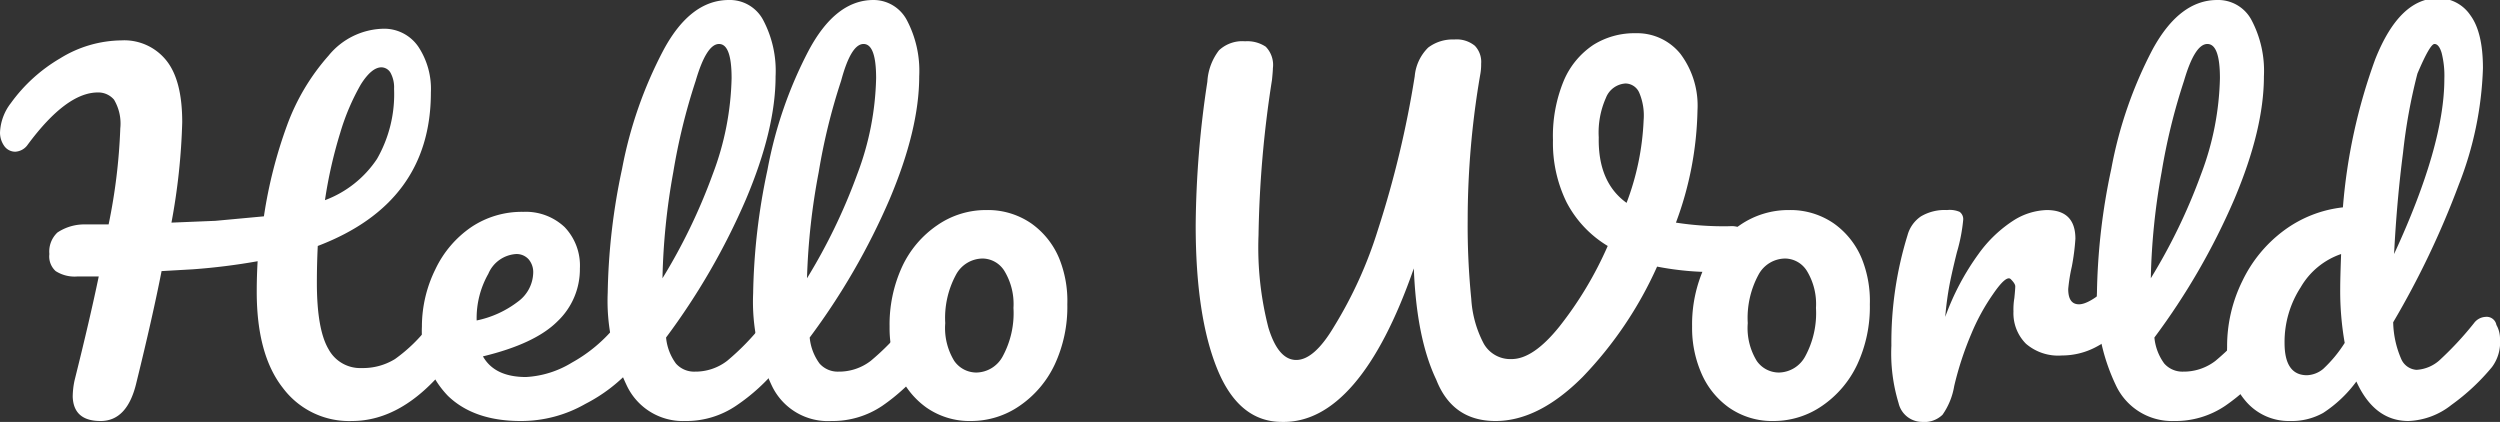 <svg id="Calque_2" data-name="Calque 2" xmlns="http://www.w3.org/2000/svg" viewBox="0 0 278.5 47"><rect x="0" y="0" width="278.5" height="47" fill="#333333" stroke="none"/><title>hello-world</title><path d="M50.2,36.2a3.1,3.1,0,0,1,.4,1.6,4.7,4.7,0,0,1-.9,3.1q-4.9,6-10.5,6a9.2,9.2,0,0,1-7.7-3.7q-2.9-3.7-2.9-10.7,0-1.7.1-3.4a70.2,70.2,0,0,1-7.2.9l-3.5.2q-1,5.1-2.8,12.4-1,4.3-4,4.3T8.1,44.2a9,9,0,0,1,.2-1.8Q10,35.6,11,30.8H8.6a3.9,3.9,0,0,1-2.4-.6,2.2,2.2,0,0,1-.7-1.9,2.9,2.9,0,0,1,.9-2.4,5.4,5.4,0,0,1,3.1-.9h2.6a64,64,0,0,0,1.3-10.7,5.2,5.2,0,0,0-.7-3.2,2.3,2.3,0,0,0-1.8-.8q-3.5,0-7.8,5.8a1.8,1.8,0,0,1-1.4.8,1.5,1.5,0,0,1-1.2-.6A2.6,2.6,0,0,1,0,14.8a5.7,5.7,0,0,1,1.2-3.3,17.9,17.9,0,0,1,5.5-5,13.2,13.2,0,0,1,6.8-2,6,6,0,0,1,5,2.2q1.8,2.2,1.8,6.9a71,71,0,0,1-1.2,11.2l4.9-.2,5.4-.5A51.5,51.5,0,0,1,32,13.9a24.2,24.2,0,0,1,4.6-7.7,8.1,8.1,0,0,1,6.1-3,4.6,4.6,0,0,1,3.9,2,8.5,8.5,0,0,1,1.4,5.1q0,12.3-12.6,17.1-.1,2-.1,4.1,0,5.2,1.3,7.4A4,4,0,0,0,40.3,41,6.8,6.8,0,0,0,44,40a17.6,17.6,0,0,0,3.8-3.7,1.7,1.7,0,0,1,1.3-.7A1.1,1.1,0,0,1,50.2,36.2ZM40.2,9.4a25.2,25.2,0,0,0-2.3,5.4,50.8,50.8,0,0,0-1.7,7.5A12,12,0,0,0,42,17.7a14.5,14.5,0,0,0,1.9-7.8,3.4,3.4,0,0,0-.4-1.8,1.2,1.2,0,0,0-1-.6Q41.4,7.5,40.2,9.4Z" fill="#ffffff"/><path d="M71,36.2a3.1,3.1,0,0,1,.4,1.6,4.6,4.6,0,0,1-.9,3.1A18.1,18.1,0,0,1,65.2,45a14.4,14.4,0,0,1-7.2,1.9q-5.2,0-8.1-2.8a10.4,10.4,0,0,1-2.9-7.7A14.4,14.4,0,0,1,48.5,30a11.8,11.8,0,0,1,4-4.7,10.1,10.1,0,0,1,5.8-1.7,6.3,6.3,0,0,1,4.6,1.7,6.2,6.2,0,0,1,1.7,4.6,8,8,0,0,1-2.5,5.9q-2.5,2.5-8.3,3.9Q55.1,42,58.6,42a10.9,10.9,0,0,0,5.1-1.6,16.8,16.8,0,0,0,4.9-4.1,1.7,1.7,0,0,1,1.3-.7A1.1,1.1,0,0,1,71,36.2ZM54.4,30.5a10,10,0,0,0-1.3,5.2h0a11.3,11.3,0,0,0,4.6-2.1,4.1,4.1,0,0,0,1.7-3.2,2.2,2.2,0,0,0-.5-1.5,1.8,1.8,0,0,0-1.4-.6A3.6,3.6,0,0,0,54.4,30.5Z" fill="#ffffff"/><path d="M87.2,36.2a3.1,3.1,0,0,1,.4,1.6,4.6,4.6,0,0,1-.9,3.1A21.4,21.4,0,0,1,82,45.2a9.9,9.9,0,0,1-5.7,1.7,6.9,6.9,0,0,1-6.5-4,21.8,21.8,0,0,1-2.1-10.3,70.6,70.6,0,0,1,1.6-13.8A46.9,46.9,0,0,1,73.9,5.6Q76.9,0,81.2,0a4.2,4.2,0,0,1,3.8,2.2,12.1,12.1,0,0,1,1.4,6.3q0,5.9-3.3,13.7a75.9,75.9,0,0,1-8.9,15.4,5.8,5.8,0,0,0,1.1,2.9,2.7,2.7,0,0,0,2.1.9,5.8,5.8,0,0,0,3.6-1.2,27.2,27.2,0,0,0,3.9-4,1.7,1.7,0,0,1,1.3-.7A1.1,1.1,0,0,1,87.2,36.2ZM77.5,9a67.6,67.6,0,0,0-2.5,10.2A74,74,0,0,0,73.8,31a64,64,0,0,0,5.6-11.6A31.9,31.9,0,0,0,81.5,8.7q0-3.8-1.4-3.8T77.5,9Z" fill="#ffffff"/><path d="M103.4,36.2a3.1,3.1,0,0,1,.4,1.6,4.6,4.6,0,0,1-.9,3.1,21.4,21.4,0,0,1-4.6,4.3,9.9,9.9,0,0,1-5.7,1.7A6.9,6.9,0,0,1,86,43a21.8,21.8,0,0,1-2.1-10.3,70.6,70.6,0,0,1,1.6-13.8A46.9,46.9,0,0,1,90.1,5.6Q93.1,0,97.3,0a4.2,4.2,0,0,1,3.7,2.2,12.1,12.1,0,0,1,1.4,6.3q0,5.9-3.3,13.7a75.9,75.9,0,0,1-8.9,15.4,5.8,5.8,0,0,0,1.1,2.9,2.7,2.7,0,0,0,2.1.9,5.8,5.8,0,0,0,3.6-1.2,27.2,27.2,0,0,0,3.9-4,1.7,1.7,0,0,1,1.3-.7A1.1,1.1,0,0,1,103.4,36.2ZM93.7,9a67.6,67.6,0,0,0-2.5,10.2A74,74,0,0,0,89.9,31a64,64,0,0,0,5.6-11.6A31.9,31.9,0,0,0,97.6,8.7q0-3.8-1.4-3.8T93.7,9Z" fill="#ffffff"/><path d="M194.4,25.7a1.7,1.7,0,0,1,.5,1.3,3.6,3.6,0,0,1-.8,2.3,3,3,0,0,1-2.4,1,33,33,0,0,1-7.1-.6A43.1,43.1,0,0,1,176.3,42q-4.9,4.9-9.7,4.9t-6.6-4.6q-2.2-4.6-2.5-12.4-3,8.6-6.7,12.9t-8,4.2q-4.8,0-7.2-5.9t-2.4-16a110.3,110.3,0,0,1,1.3-16,6.3,6.3,0,0,1,1.3-3.5,3.8,3.8,0,0,1,2.9-1,3.7,3.7,0,0,1,2.3.6,2.9,2.9,0,0,1,.8,2.4q0,.3-.1,1.3a122.6,122.6,0,0,0-1.5,17.3,35.8,35.8,0,0,0,1.1,10.3q1.1,3.6,3.1,3.6t4.2-3.7a47.2,47.2,0,0,0,4.9-10.8,112.7,112.7,0,0,0,4.1-17.1,5.1,5.1,0,0,1,1.5-3.2,4.5,4.5,0,0,1,2.9-.9,3.2,3.2,0,0,1,2.3.7,2.6,2.6,0,0,1,.7,2,6,6,0,0,1-.1,1.2,95.4,95.4,0,0,0-1.4,16.2,81.8,81.8,0,0,0,.4,8.8,12.2,12.2,0,0,0,1.4,5,3.4,3.4,0,0,0,3.1,1.7q2.4,0,5.3-3.6a41,41,0,0,0,5.4-9,12.3,12.3,0,0,1-4.6-4.9,15,15,0,0,1-1.5-6.9,16.1,16.1,0,0,1,1.2-6.6,9,9,0,0,1,3.3-4,8.6,8.6,0,0,1,4.7-1.3,6.2,6.2,0,0,1,5,2.3,9.6,9.6,0,0,1,1.9,6.3,37.6,37.6,0,0,1-2.4,12.5,34.7,34.7,0,0,0,6,.4A2.4,2.4,0,0,1,194.4,25.7Zm-13.2-3.1a29.2,29.2,0,0,0,1.9-9.2,6.5,6.5,0,0,0-.5-3.1,1.7,1.7,0,0,0-1.5-1,2.5,2.5,0,0,0-2.2,1.6,9.5,9.5,0,0,0-.8,4.4Q178,20.3,181.2,22.6Z" fill="#ffffff"/><path d="M211.5,44.9a19,19,0,0,1-.8-6.4,40.4,40.4,0,0,1,1.8-12.3,3.7,3.7,0,0,1,1.5-2.1,5.2,5.2,0,0,1,2.9-.7,2.8,2.8,0,0,1,1.4.2,1,1,0,0,1,.4.9,18.9,18.9,0,0,1-.7,3.6q-.5,2-.8,3.5a35.3,35.3,0,0,0-.5,3.7,28.2,28.2,0,0,1,3.7-7,14.4,14.4,0,0,1,4-3.8,7.3,7.3,0,0,1,3.6-1.1q3.2,0,3.2,3.2a25,25,0,0,1-.4,3.1,18.4,18.4,0,0,0-.4,2.5q0,1.7,1.2,1.7t3.6-2.2a1.9,1.9,0,0,1,1.3-.6,1.2,1.2,0,0,1,1,.6,2.7,2.7,0,0,1,.4,1.5,4,4,0,0,1-1,2.9,13.4,13.4,0,0,1-3.3,2.5,8.1,8.1,0,0,1-3.9,1,5.5,5.5,0,0,1-4-1.3,4.8,4.8,0,0,1-1.4-3.6,7.6,7.6,0,0,1,.1-1.5q.1-1,.1-1.3t-.5-.8-2,1.7a23.3,23.3,0,0,0-2.4,4.4,35.7,35.7,0,0,0-1.9,5.8,7.8,7.8,0,0,1-1.3,3.2,2.9,2.9,0,0,1-2.3.8A2.7,2.7,0,0,1,211.5,44.9Z" fill="#ffffff"/><path d="M253,36.2a3.1,3.1,0,0,1,.4,1.6,4.6,4.6,0,0,1-.9,3.1,21.4,21.4,0,0,1-4.6,4.3,9.9,9.9,0,0,1-5.7,1.7,6.9,6.9,0,0,1-6.5-4,21.8,21.8,0,0,1-2.1-10.3,70.6,70.6,0,0,1,1.6-13.8,46.9,46.9,0,0,1,4.6-13.3Q242.8,0,247,0a4.2,4.2,0,0,1,3.8,2.2,12.1,12.1,0,0,1,1.4,6.3q0,5.9-3.3,13.7a75.9,75.9,0,0,1-8.9,15.4,5.8,5.8,0,0,0,1.1,2.9,2.7,2.7,0,0,0,2.1.9,5.8,5.8,0,0,0,3.6-1.2,27.3,27.3,0,0,0,3.9-4,1.7,1.7,0,0,1,1.3-.7A1.1,1.1,0,0,1,253,36.2ZM243.3,9a67.6,67.6,0,0,0-2.5,10.2A74,74,0,0,0,239.6,31a64,64,0,0,0,5.6-11.6,31.9,31.9,0,0,0,2.1-10.7q0-3.8-1.4-3.8T243.3,9Z" fill="#ffffff"/><path d="M278.1,36.2a3.1,3.1,0,0,1,.4,1.6,4.6,4.6,0,0,1-.9,3.1,24,24,0,0,1-4.5,4.2,8.2,8.2,0,0,1-4.8,1.8q-3.8,0-5.8-4.4a14.2,14.2,0,0,1-3.7,3.5,7.2,7.2,0,0,1-3.7.9,6.3,6.3,0,0,1-5-2.3,8.7,8.7,0,0,1-2-5.9,16.4,16.4,0,0,1,1.7-7.4,15.1,15.1,0,0,1,4.6-5.6,13.5,13.5,0,0,1,6.6-2.6,62.4,62.4,0,0,1,3.6-16.5q2.7-6.8,7-6.8a4.3,4.3,0,0,1,3.6,1.9q1.4,1.9,1.4,5.9a38.7,38.7,0,0,1-2.7,13,96.7,96.7,0,0,1-7.3,15.3,10.8,10.8,0,0,0,.9,4.1,2,2,0,0,0,1.7,1.2,4.2,4.2,0,0,0,2.7-1.2,36.4,36.4,0,0,0,3.7-4,1.7,1.7,0,0,1,1.3-.7A1.1,1.1,0,0,1,278.1,36.2Zm-19.3,4.9a14.5,14.5,0,0,0,2.4-2.9,33.2,33.2,0,0,1-.5-6q0-1.2.1-3.9a8.3,8.3,0,0,0-4.5,3.7,11.2,11.2,0,0,0-1.8,6.2q0,3.6,2.5,3.6A3,3,0,0,0,258.8,41.1ZM269.3,8.2a61.3,61.3,0,0,0-1.6,8.8q-.7,5.4-1,11.3,5.6-12.1,5.6-19.5a10.4,10.4,0,0,0-.3-2.9q-.3-1-.8-1T269.3,8.2Z" fill="#ffffff"/><path d="M118,28.8a9,9,0,0,0-3.1-3.9,8.5,8.5,0,0,0-5-1.5,9.5,9.5,0,0,0-5.5,1.7,11.4,11.4,0,0,0-3.9,4.6,15.4,15.4,0,0,0-1.4,6.7,12.6,12.6,0,0,0,1,5.1,9.1,9.1,0,0,0,3.1,3.9,8.4,8.4,0,0,0,5,1.5,9.5,9.5,0,0,0,5.4-1.7,11.5,11.5,0,0,0,3.9-4.6,15.2,15.2,0,0,0,1.4-6.7A12.6,12.6,0,0,0,118,28.8Zm-6.3,10.9a3.4,3.4,0,0,1-2.9,1.8,3,3,0,0,1-2.5-1.3,7,7,0,0,1-1-4.2,10.1,10.1,0,0,1,1.2-5.4,3.4,3.4,0,0,1,3-1.8,2.9,2.9,0,0,1,2.4,1.4,7.1,7.1,0,0,1,1,4.1A10.1,10.1,0,0,1,111.7,39.7Z" fill="#ffffff"/><path d="M207.4,28.8a9,9,0,0,0-3.1-3.9,8.5,8.5,0,0,0-5-1.5,9.5,9.5,0,0,0-5.5,1.7,11.4,11.4,0,0,0-3.9,4.6,15.4,15.4,0,0,0-1.4,6.7,12.6,12.6,0,0,0,1,5.1,9.1,9.1,0,0,0,3.1,3.9,8.4,8.4,0,0,0,5,1.5,9.5,9.5,0,0,0,5.4-1.7,11.5,11.5,0,0,0,3.9-4.6,15.2,15.2,0,0,0,1.4-6.7A12.6,12.6,0,0,0,207.4,28.8Zm-6.3,10.9a3.4,3.4,0,0,1-2.9,1.8,3,3,0,0,1-2.5-1.3,7,7,0,0,1-1-4.2,10.1,10.1,0,0,1,1.2-5.4,3.4,3.4,0,0,1,3-1.8,2.9,2.9,0,0,1,2.4,1.4,7.1,7.1,0,0,1,1,4.1A10.1,10.1,0,0,1,201.1,39.7Z" fill="#ffffff"/></svg>
